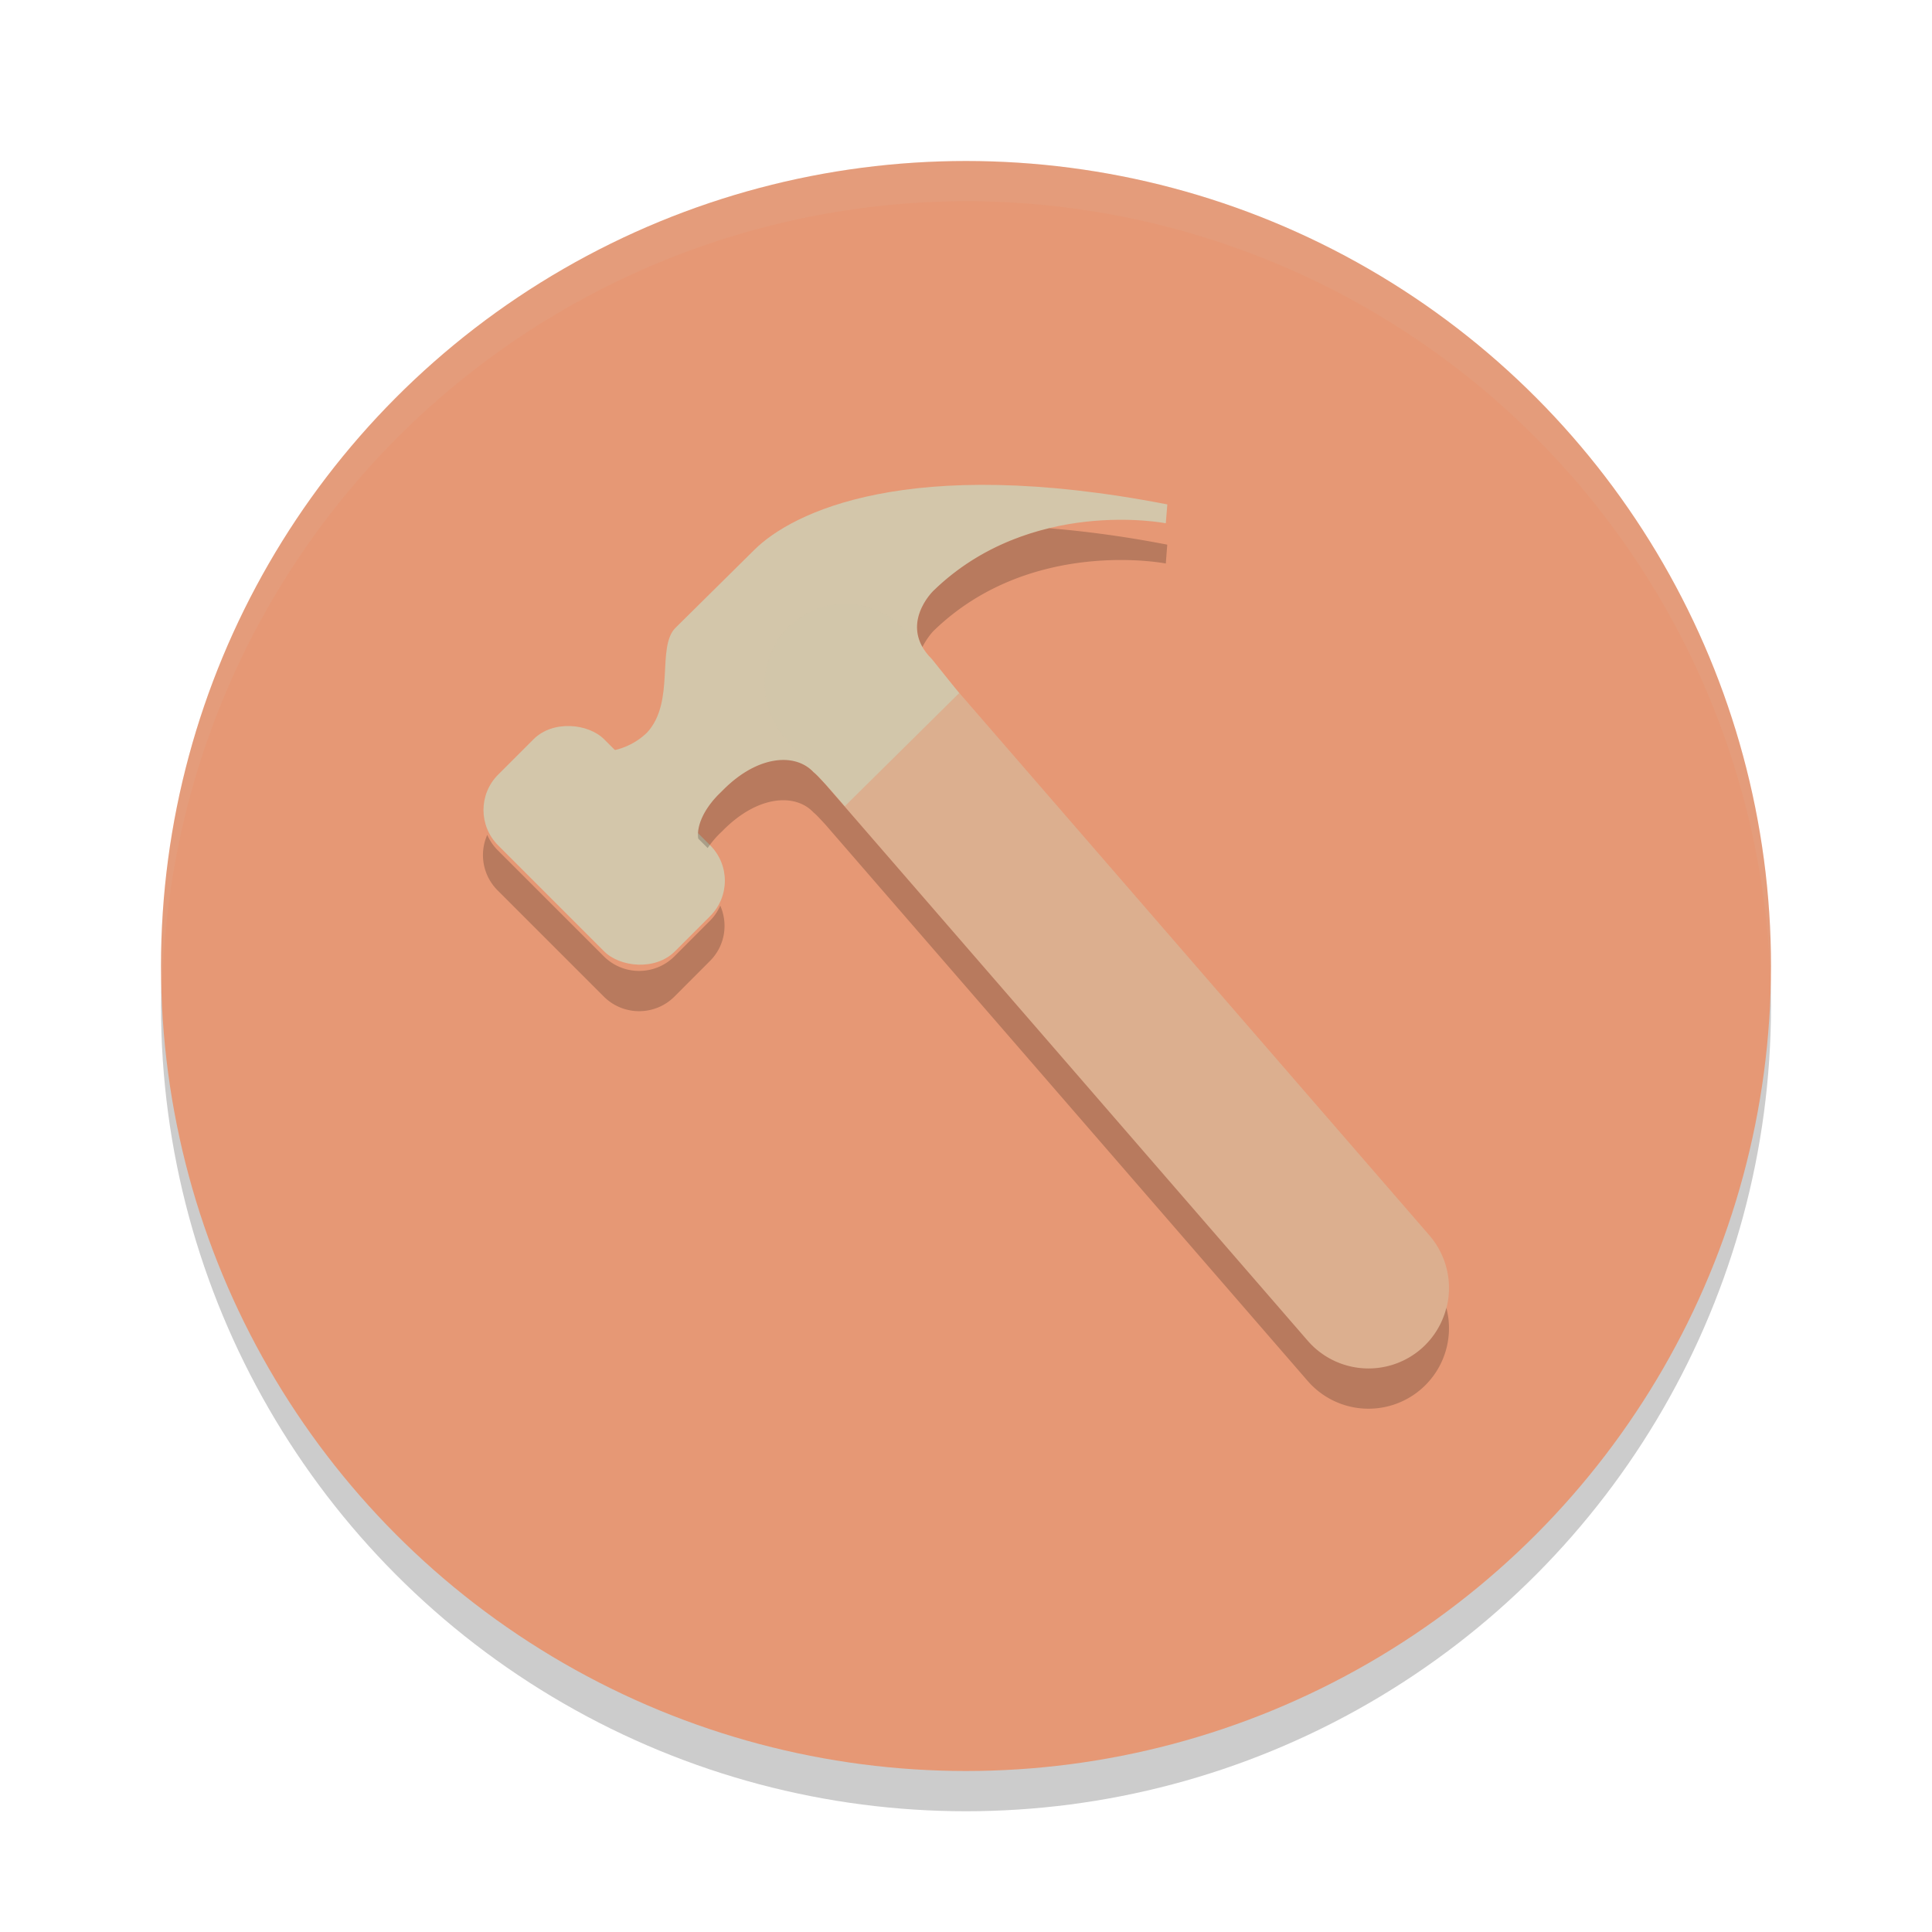 <svg xmlns="http://www.w3.org/2000/svg" width="24" height="24" version="1.1">
 <circle style="opacity:0.2" cx="12" cy="12.5" r="10"/>
 <circle style="fill:#e69875" cx="12" cy="12" r="10"/>
 <path style="opacity:0.1;fill:#d3c6aa" d="M 12,2 A 10,10 0 0 0 2,12 10,10 0 0 0 2.018,12.25 10,10 0 0 1 12,2.5 10,10 0 0 1 21.991,12.125 10,10 0 0 0 22,12 10,10 0 0 0 12,2 Z"/>
 <path style="fill:#d3c6aa" d="M 8.763,10.562 C 8.596,10.452 8.652,10.123 8.966,9.83 9.41,9.372 9.884,9.354 10.106,9.592 c 0.093,0.073 0.389,0.423 0.389,0.423 L 11.915,8.61 11.576,8.187 C 11.15,7.766 11.594,7.34 11.594,7.34 12.797,6.169 14.482,6.5 14.482,6.5 l 0.019,-0.234 C 11.272,5.639 9.836,6.37 9.373,6.828 8.948,7.249 8.504,7.688 8.392,7.798 c -0.241,0.238 0,0.915 -0.352,1.3 -0.167,0.165 -0.389,0.238 -0.555,0.238 z"/>
 <rect style="fill:#d3c6aa" width="1.863" height="3.105" x="-3.05" y="11.18" rx=".621" transform="rotate(-45)"/>
 <path style="opacity:0.5;fill:none;stroke:#d3c6aa;stroke-width:2;stroke-linecap:round;stroke-linejoin:round" d="M 10.5,8.5 17,16"/>
 <path style="opacity:0.2" d="M 13.033 6.562 C 12.562 6.676 12.044 6.902 11.594 7.34 C 11.594 7.34 11.252 7.671 11.459 8.037 C 11.518 7.919 11.594 7.84 11.594 7.84 C 12.797 6.668 14.482 7 14.482 7 L 14.5 6.766 C 13.96 6.661 13.476 6.599 13.033 6.562 z M 9.766 9.441 C 9.534 9.429 9.244 9.544 8.967 9.83 C 8.743 10.038 8.649 10.265 8.674 10.418 L 8.791 10.535 C 8.837 10.467 8.894 10.397 8.967 10.33 C 9.411 9.872 9.883 9.854 10.105 10.092 C 10.138 10.117 10.195 10.18 10.256 10.246 L 16.244 17.154 A 1 1 0 0 0 17.654 17.256 A 1 1 0 0 0 17.967 16.246 A 1 1 0 0 1 17.654 16.756 A 1 1 0 0 1 16.244 16.654 L 10.256 9.746 C 10.195 9.68 10.138 9.617 10.105 9.592 C 10.022 9.503 9.905 9.449 9.766 9.441 z M 6.053 10.371 C 5.952 10.598 5.994 10.873 6.182 11.061 L 7.5 12.379 C 7.743 12.622 8.136 12.622 8.379 12.379 L 8.818 11.939 C 9.006 11.752 9.048 11.478 8.947 11.25 C 8.917 11.319 8.875 11.383 8.818 11.439 L 8.379 11.879 C 8.136 12.122 7.743 12.122 7.5 11.879 L 6.182 10.561 C 6.125 10.504 6.083 10.44 6.053 10.371 z"/>
</svg>
